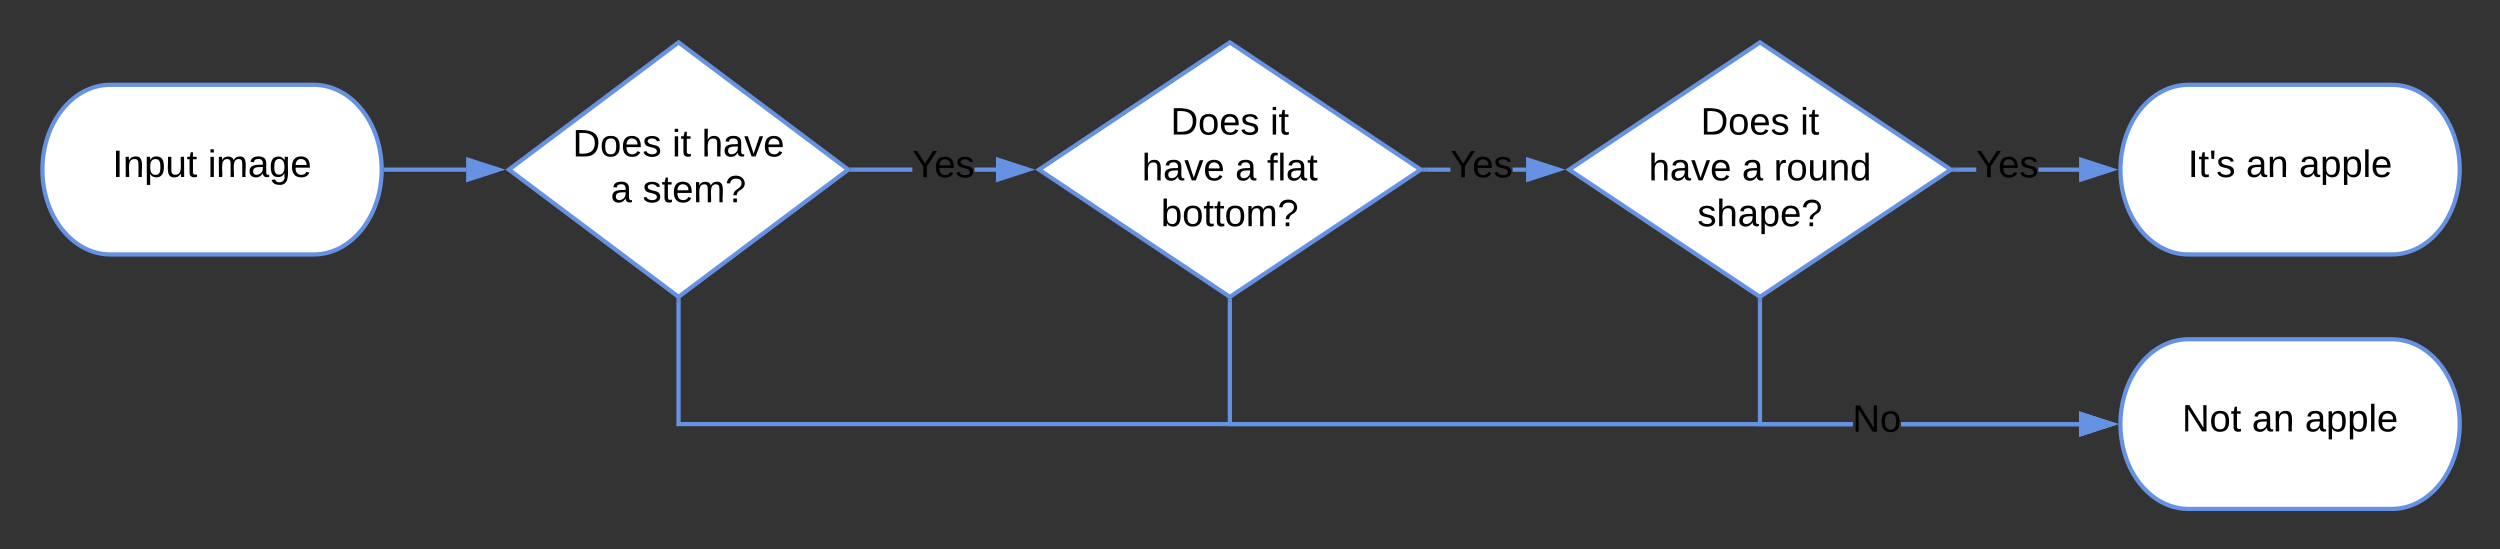 <svg xmlns="http://www.w3.org/2000/svg" xmlns:xlink="http://www.w3.org/1999/xlink" xmlns:lucid="lucid" width="1179" height="259"><rect width="100%" height="100%" fill="#333333" stroke="none"/><g transform="translate(0 0)" lucid:page-tab-id="0_0"><path d="M148 40c17.67 0 32 17.9 32 40s-14.33 40-32 40H52c-17.67 0-32-17.9-32-40s14.33-40 32-40z" stroke="#6692e3" stroke-width="2" fill="#fff"/><use xlink:href="#a" transform="matrix(1,0,0,1,25,45) translate(28.05 38.462)"/><use xlink:href="#b" transform="matrix(1,0,0,1,25,45) translate(73.05 38.462)"/><path d="M320 20l80 60-80 60-80-60z" stroke="#6692e3" stroke-width="2" fill="#fff"/><use xlink:href="#c" transform="matrix(1,0,0,1,245,25) translate(25.055 48.775)"/><use xlink:href="#d" transform="matrix(1,0,0,1,245,25) translate(72.005 48.775)"/><use xlink:href="#e" transform="matrix(1,0,0,1,245,25) translate(85.955 48.775)"/><use xlink:href="#f" transform="matrix(1,0,0,1,245,25) translate(43.03 70.375)"/><use xlink:href="#g" transform="matrix(1,0,0,1,245,25) translate(58.03 70.375)"/><path d="M430.26 81h-27.6v-2h27.6zm39.44 0h-10.1v-2h10.1z" fill="#6692e3"/><path d="M402.7 81h-2.37l1.34-1-1.34-1h2.36zM484.96 80l-14.26 4.64v-9.28z" fill="#6692e3"/><path d="M488.2 80l-18.5 6V74zm-16.5 3.26L481.73 80l-10.03-3.26z" fill="#6692e3"/><use xlink:href="#h" transform="matrix(1,0,0,1,430.257,69.2) translate(0 14.4)"/><path d="M580 20l90 60-90 60-90-60z" stroke="#6692e3" stroke-width="2" fill="#fff"/><use xlink:href="#c" transform="matrix(1,0,0,1,495,25) translate(57.055 38.462)"/><use xlink:href="#i" transform="matrix(1,0,0,1,495,25) translate(104.005 38.462)"/><use xlink:href="#j" transform="matrix(1,0,0,1,495,25) translate(43.53 60.062)"/><use xlink:href="#f" transform="matrix(1,0,0,1,495,25) translate(87.53 60.062)"/><use xlink:href="#k" transform="matrix(1,0,0,1,495,25) translate(102.53 60.062)"/><use xlink:href="#l" transform="matrix(1,0,0,1,495,25) translate(52.53 81.663)"/><path d="M684 81h-11.2v-2H684zm35.7 0h-6.36v-2h6.36z" fill="#6692e3"/><path d="M672.83 81h-2.53l1.5-1-1.5-1h2.53zM734.96 80l-14.26 4.64v-9.28z" fill="#6692e3"/><path d="M738.2 80l-18.5 6V74zm-16.5 3.26L731.73 80l-10.03-3.26z" fill="#6692e3"/><use xlink:href="#h" transform="matrix(1,0,0,1,683.992,69.2) translate(0 14.4)"/><path d="M830 20l90 60-90 60-90-60z" stroke="#6692e3" stroke-width="2" fill="#fff"/><use xlink:href="#c" transform="matrix(1,0,0,1,745,25) translate(57.055 38.462)"/><use xlink:href="#i" transform="matrix(1,0,0,1,745,25) translate(104.005 38.462)"/><use xlink:href="#j" transform="matrix(1,0,0,1,745,25) translate(32.53 60.062)"/><use xlink:href="#f" transform="matrix(1,0,0,1,745,25) translate(76.53 60.062)"/><use xlink:href="#m" transform="matrix(1,0,0,1,745,25) translate(91.53 60.062)"/><use xlink:href="#n" transform="matrix(1,0,0,1,745,25) translate(55.505 81.663)"/><path d="M932 81h-9.2v-2h9.2zm48.5 0h-19.16v-2h19.16z" fill="#6692e3"/><path d="M922.83 81h-2.53l1.5-1-1.5-1h2.53zM995.76 80l-14.26 4.64v-9.28z" fill="#6692e3"/><path d="M999 80l-18.5 6V74zm-16.5 3.26L992.53 80l-10.03-3.26z" fill="#6692e3"/><use xlink:href="#h" transform="matrix(1,0,0,1,931.992,69.2) translate(0 14.4)"/><path d="M1128 40c17.67 0 32 17.9 32 40s-14.33 40-32 40h-96c-17.67 0-32-17.9-32-40s14.33-40 32-40z" stroke="#6692e3" stroke-width="2" fill="#fff"/><use xlink:href="#o" transform="matrix(1,0,0,1,1005,45) translate(26.825 38.462)"/><use xlink:href="#p" transform="matrix(1,0,0,1,1005,45) translate(54.225 38.462)"/><use xlink:href="#q" transform="matrix(1,0,0,1,1005,45) translate(79.225 38.462)"/><path d="M182 80h37.83" stroke="#6692e3" stroke-width="2" fill="none"/><path d="M182.03 81h-1.1l.07-1-.03-1h1.06z" fill="#6692e3"/><path d="M235.1 80l-14.27 4.64v-9.28z" stroke="#6692e3" stroke-width="2" fill="#6692e3"/><path d="M321 199h552.63v2H319v-58.75h2zm659.5 0v2h-83.92v-2z" fill="#6692e3"/><path d="M321 142.28h-2v-1.78l1 .75 1-.75zM995.76 200l-14.26 4.64v-9.28z" fill="#6692e3"/><path d="M999 200l-18.5 6v-12zm-16.5 3.26l10.03-3.26-10.03-3.26z" fill="#6692e3"/><path d="M1128 160c17.67 0 32 17.9 32 40s-14.33 40-32 40h-96c-17.67 0-32-17.9-32-40s14.33-40 32-40z" stroke="#6692e3" stroke-width="2" fill="#fff"/><g><use xlink:href="#r" transform="matrix(1,0,0,1,1005,165) translate(24.05 38.462)"/><use xlink:href="#p" transform="matrix(1,0,0,1,1005,165) translate(57 38.462)"/><use xlink:href="#q" transform="matrix(1,0,0,1,1005,165) translate(82 38.462)"/></g><path d="M581 199h292.63v2H579v-58.8h2zm399.5 0v2h-83.92v-2z" fill="#6692e3"/><path d="M581 142.23h-2v-1.7l1 .67 1-.66zM995.76 200l-14.26 4.64v-9.28z" fill="#6692e3"/><path d="M999 200l-18.5 6v-12zm-16.5 3.26l10.03-3.26-10.03-3.26zM831 199h42.63v2H829v-58.8h2zm149.5 0v2h-83.92v-2z" fill="#6692e3"/><path d="M831 142.23h-2v-1.7l1 .67 1-.66zM995.76 200l-14.26 4.64v-9.28z" fill="#6692e3"/><path d="M999 200l-18.5 6v-12zm-16.5 3.26l10.03-3.26-10.03-3.26z" fill="#6692e3"/><g><use xlink:href="#s" transform="matrix(1,0,0,1,873.626,189.2) translate(0 14.4)"/></g><defs><path d="M33 0v-248h34V0H33" id="t"/><path d="M117-194c89-4 53 116 60 194h-32v-121c0-31-8-49-39-48C34-167 62-67 57 0H25l-1-190h30c1 10-1 24 2 32 11-22 29-35 61-36" id="u"/><path d="M115-194c55 1 70 41 70 98S169 2 115 4C84 4 66-9 55-30l1 105H24l-1-265h31l2 30c10-21 28-34 59-34zm-8 174c40 0 45-34 45-75s-6-73-45-74c-42 0-51 32-51 76 0 43 10 73 51 73" id="v"/><path d="M84 4C-5 8 30-112 23-190h32v120c0 31 7 50 39 49 72-2 45-101 50-169h31l1 190h-30c-1-10 1-25-2-33-11 22-28 36-60 37" id="w"/><path d="M59-47c-2 24 18 29 38 22v24C64 9 27 4 27-40v-127H5v-23h24l9-43h21v43h35v23H59v120" id="x"/><g id="a"><use transform="matrix(0.05,0,0,0.05,0,0)" xlink:href="#t"/><use transform="matrix(0.05,0,0,0.05,5,0)" xlink:href="#u"/><use transform="matrix(0.05,0,0,0.05,15,0)" xlink:href="#v"/><use transform="matrix(0.05,0,0,0.05,25,0)" xlink:href="#w"/><use transform="matrix(0.05,0,0,0.05,35,0)" xlink:href="#x"/></g><path d="M24-231v-30h32v30H24zM24 0v-190h32V0H24" id="y"/><path d="M210-169c-67 3-38 105-44 169h-31v-121c0-29-5-50-35-48C34-165 62-65 56 0H25l-1-190h30c1 10-1 24 2 32 10-44 99-50 107 0 11-21 27-35 58-36 85-2 47 119 55 194h-31v-121c0-29-5-49-35-48" id="z"/><path d="M141-36C126-15 110 5 73 4 37 3 15-17 15-53c-1-64 63-63 125-63 3-35-9-54-41-54-24 1-41 7-42 31l-33-3c5-37 33-52 76-52 45 0 72 20 72 64v82c-1 20 7 32 28 27v20c-31 9-61-2-59-35zM48-53c0 20 12 33 32 33 41-3 63-29 60-74-43 2-92-5-92 41" id="A"/><path d="M177-190C167-65 218 103 67 71c-23-6-38-20-44-43l32-5c15 47 100 32 89-28v-30C133-14 115 1 83 1 29 1 15-40 15-95c0-56 16-97 71-98 29-1 48 16 59 35 1-10 0-23 2-32h30zM94-22c36 0 50-32 50-73 0-42-14-75-50-75-39 0-46 34-46 75s6 73 46 73" id="B"/><path d="M100-194c63 0 86 42 84 106H49c0 40 14 67 53 68 26 1 43-12 49-29l28 8c-11 28-37 45-77 45C44 4 14-33 15-96c1-61 26-98 85-98zm52 81c6-60-76-77-97-28-3 7-6 17-6 28h103" id="C"/><g id="b"><use transform="matrix(0.05,0,0,0.05,0,0)" xlink:href="#y"/><use transform="matrix(0.05,0,0,0.05,3.95,0)" xlink:href="#z"/><use transform="matrix(0.05,0,0,0.05,18.9,0)" xlink:href="#A"/><use transform="matrix(0.05,0,0,0.05,28.9,0)" xlink:href="#B"/><use transform="matrix(0.05,0,0,0.05,38.9,0)" xlink:href="#C"/></g><path d="M30-248c118-7 216 8 213 122C240-48 200 0 122 0H30v-248zM63-27c89 8 146-16 146-99s-60-101-146-95v194" id="D"/><path d="M100-194c62-1 85 37 85 99 1 63-27 99-86 99S16-35 15-95c0-66 28-99 85-99zM99-20c44 1 53-31 53-75 0-43-8-75-51-75s-53 32-53 75 10 74 51 75" id="E"/><path d="M135-143c-3-34-86-38-87 0 15 53 115 12 119 90S17 21 10-45l28-5c4 36 97 45 98 0-10-56-113-15-118-90-4-57 82-63 122-42 12 7 21 19 24 35" id="F"/><g id="c"><use transform="matrix(0.05,0,0,0.05,0,0)" xlink:href="#D"/><use transform="matrix(0.05,0,0,0.05,12.95,0)" xlink:href="#E"/><use transform="matrix(0.05,0,0,0.05,22.95,0)" xlink:href="#C"/><use transform="matrix(0.05,0,0,0.05,32.95,0)" xlink:href="#F"/></g><g id="d"><use transform="matrix(0.05,0,0,0.05,0,0)" xlink:href="#y"/><use transform="matrix(0.05,0,0,0.05,3.95,0)" xlink:href="#x"/></g><path d="M106-169C34-169 62-67 57 0H25v-261h32l-1 103c12-21 28-36 61-36 89 0 53 116 60 194h-32v-121c2-32-8-49-39-48" id="G"/><path d="M108 0H70L1-190h34L89-25l56-165h34" id="H"/><g id="e"><use transform="matrix(0.05,0,0,0.05,0,0)" xlink:href="#G"/><use transform="matrix(0.05,0,0,0.05,10,0)" xlink:href="#A"/><use transform="matrix(0.05,0,0,0.05,20,0)" xlink:href="#H"/><use transform="matrix(0.05,0,0,0.05,29,0)" xlink:href="#C"/></g><use transform="matrix(0.05,0,0,0.05,0,0)" xlink:href="#A" id="f"/><path d="M103-251c84 0 111 97 45 133-19 10-37 24-39 52H78c0-63 77-55 77-114 0-30-21-42-52-43-32 0-53 17-56 46l-32-2c7-45 34-72 88-72zM77 0v-35h34V0H77" id="I"/><g id="g"><use transform="matrix(0.05,0,0,0.05,0,0)" xlink:href="#F"/><use transform="matrix(0.05,0,0,0.05,9,0)" xlink:href="#x"/><use transform="matrix(0.05,0,0,0.05,14,0)" xlink:href="#C"/><use transform="matrix(0.05,0,0,0.05,24,0)" xlink:href="#z"/><use transform="matrix(0.05,0,0,0.05,38.95,0)" xlink:href="#I"/></g><path d="M137-103V0h-34v-103L8-248h37l75 118 75-118h37" id="J"/><g id="h"><use transform="matrix(0.05,0,0,0.05,0,0)" xlink:href="#J"/><use transform="matrix(0.05,0,0,0.05,10.35,0)" xlink:href="#C"/><use transform="matrix(0.05,0,0,0.05,20.35,0)" xlink:href="#F"/></g><g id="i"><use transform="matrix(0.05,0,0,0.05,0,0)" xlink:href="#y"/><use transform="matrix(0.05,0,0,0.05,3.95,0)" xlink:href="#x"/></g><g id="j"><use transform="matrix(0.05,0,0,0.05,0,0)" xlink:href="#G"/><use transform="matrix(0.05,0,0,0.05,10,0)" xlink:href="#A"/><use transform="matrix(0.05,0,0,0.05,20,0)" xlink:href="#H"/><use transform="matrix(0.05,0,0,0.05,29,0)" xlink:href="#C"/></g><path d="M101-234c-31-9-42 10-38 44h38v23H63V0H32v-167H5v-23h27c-7-52 17-82 69-68v24" id="K"/><path d="M24 0v-261h32V0H24" id="L"/><g id="k"><use transform="matrix(0.05,0,0,0.05,0,0)" xlink:href="#K"/><use transform="matrix(0.05,0,0,0.05,5,0)" xlink:href="#L"/><use transform="matrix(0.05,0,0,0.05,8.95,0)" xlink:href="#A"/><use transform="matrix(0.05,0,0,0.05,18.95,0)" xlink:href="#x"/></g><path d="M115-194c53 0 69 39 70 98 0 66-23 100-70 100C84 3 66-7 56-30L54 0H23l1-261h32v101c10-23 28-34 59-34zm-8 174c40 0 45-34 45-75 0-40-5-75-45-74-42 0-51 32-51 76 0 43 10 73 51 73" id="M"/><g id="l"><use transform="matrix(0.05,0,0,0.05,0,0)" xlink:href="#M"/><use transform="matrix(0.05,0,0,0.05,10,0)" xlink:href="#E"/><use transform="matrix(0.05,0,0,0.05,20,0)" xlink:href="#x"/><use transform="matrix(0.05,0,0,0.05,25,0)" xlink:href="#x"/><use transform="matrix(0.05,0,0,0.05,30,0)" xlink:href="#E"/><use transform="matrix(0.05,0,0,0.05,40,0)" xlink:href="#z"/><use transform="matrix(0.05,0,0,0.05,54.95,0)" xlink:href="#I"/></g><path d="M114-163C36-179 61-72 57 0H25l-1-190h30c1 12-1 29 2 39 6-27 23-49 58-41v29" id="N"/><path d="M85-194c31 0 48 13 60 33l-1-100h32l1 261h-30c-2-10 0-23-3-31C134-8 116 4 85 4 32 4 16-35 15-94c0-66 23-100 70-100zm9 24c-40 0-46 34-46 75 0 40 6 74 45 74 42 0 51-32 51-76 0-42-9-74-50-73" id="O"/><g id="m"><use transform="matrix(0.05,0,0,0.05,0,0)" xlink:href="#N"/><use transform="matrix(0.05,0,0,0.05,5.95,0)" xlink:href="#E"/><use transform="matrix(0.05,0,0,0.05,15.95,0)" xlink:href="#w"/><use transform="matrix(0.05,0,0,0.05,25.95,0)" xlink:href="#u"/><use transform="matrix(0.05,0,0,0.05,35.95,0)" xlink:href="#O"/></g><g id="n"><use transform="matrix(0.05,0,0,0.05,0,0)" xlink:href="#F"/><use transform="matrix(0.05,0,0,0.05,9,0)" xlink:href="#G"/><use transform="matrix(0.05,0,0,0.05,19,0)" xlink:href="#A"/><use transform="matrix(0.05,0,0,0.05,29,0)" xlink:href="#v"/><use transform="matrix(0.05,0,0,0.05,39,0)" xlink:href="#C"/><use transform="matrix(0.05,0,0,0.05,49,0)" xlink:href="#I"/></g><path d="M47-170H22l-4-78h33" id="P"/><g id="o"><use transform="matrix(0.05,0,0,0.05,0,0)" xlink:href="#t"/><use transform="matrix(0.05,0,0,0.05,5,0)" xlink:href="#x"/><use transform="matrix(0.05,0,0,0.05,10,0)" xlink:href="#P"/><use transform="matrix(0.05,0,0,0.05,13.4,0)" xlink:href="#F"/></g><g id="p"><use transform="matrix(0.05,0,0,0.05,0,0)" xlink:href="#A"/><use transform="matrix(0.05,0,0,0.05,10,0)" xlink:href="#u"/></g><g id="q"><use transform="matrix(0.05,0,0,0.05,0,0)" xlink:href="#A"/><use transform="matrix(0.05,0,0,0.05,10,0)" xlink:href="#v"/><use transform="matrix(0.05,0,0,0.05,20,0)" xlink:href="#v"/><use transform="matrix(0.05,0,0,0.05,30,0)" xlink:href="#L"/><use transform="matrix(0.05,0,0,0.05,33.95,0)" xlink:href="#C"/></g><path d="M190 0L58-211 59 0H30v-248h39L202-35l-2-213h31V0h-41" id="Q"/><g id="r"><use transform="matrix(0.05,0,0,0.05,0,0)" xlink:href="#Q"/><use transform="matrix(0.05,0,0,0.05,12.95,0)" xlink:href="#E"/><use transform="matrix(0.05,0,0,0.05,22.95,0)" xlink:href="#x"/></g><g id="s"><use transform="matrix(0.05,0,0,0.05,0,0)" xlink:href="#Q"/><use transform="matrix(0.05,0,0,0.05,12.95,0)" xlink:href="#E"/></g></defs></g></svg>